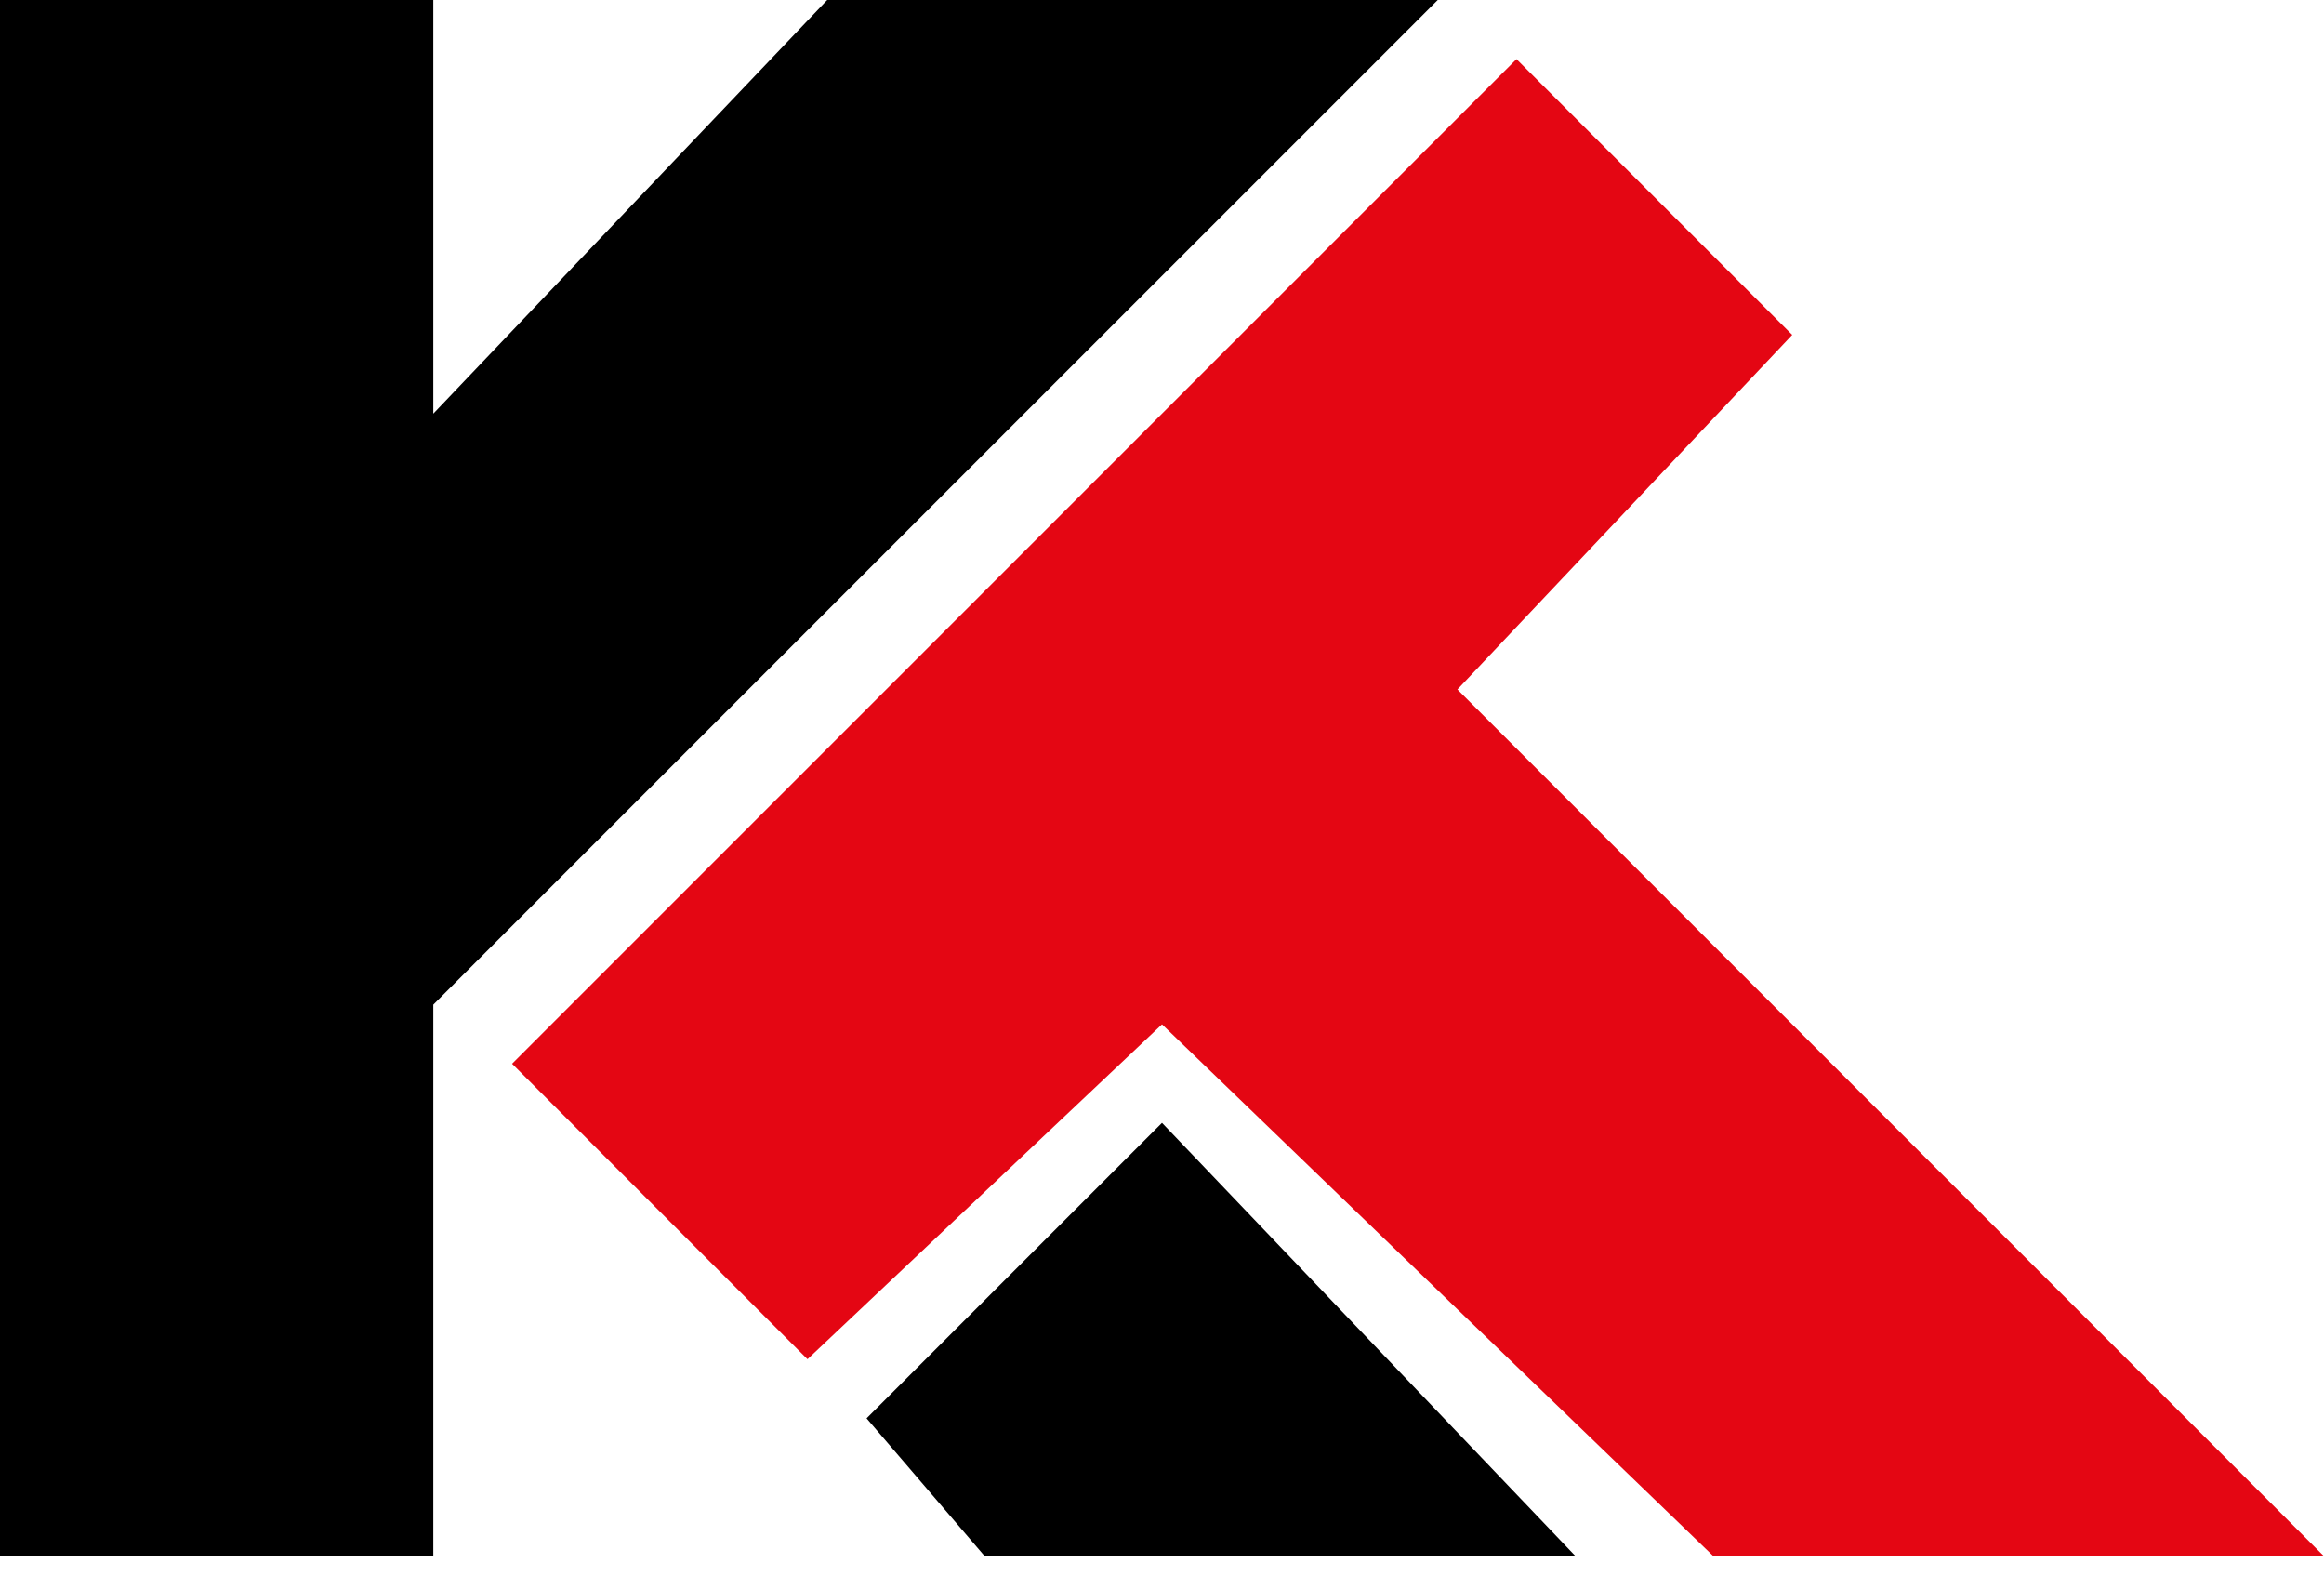 <svg width="59" height="40" viewBox="0 0 59 40" fill="none" xmlns="http://www.w3.org/2000/svg">
<path d="M11 0H0V39.5H11V25.5L36.5 0H21L11 10.5V0Z" fill="black"/>
<path d="M29.5 28.5L22 36L25 39.5H40L29.5 28.5Z" fill="black"/>
<path d="M13 27L38.5 1.5L45.5 8.5L37 17.5L59 39.5H43.5L29.5 26L20.5 34.5L13 27Z" fill="#E40613"/>
</svg>
